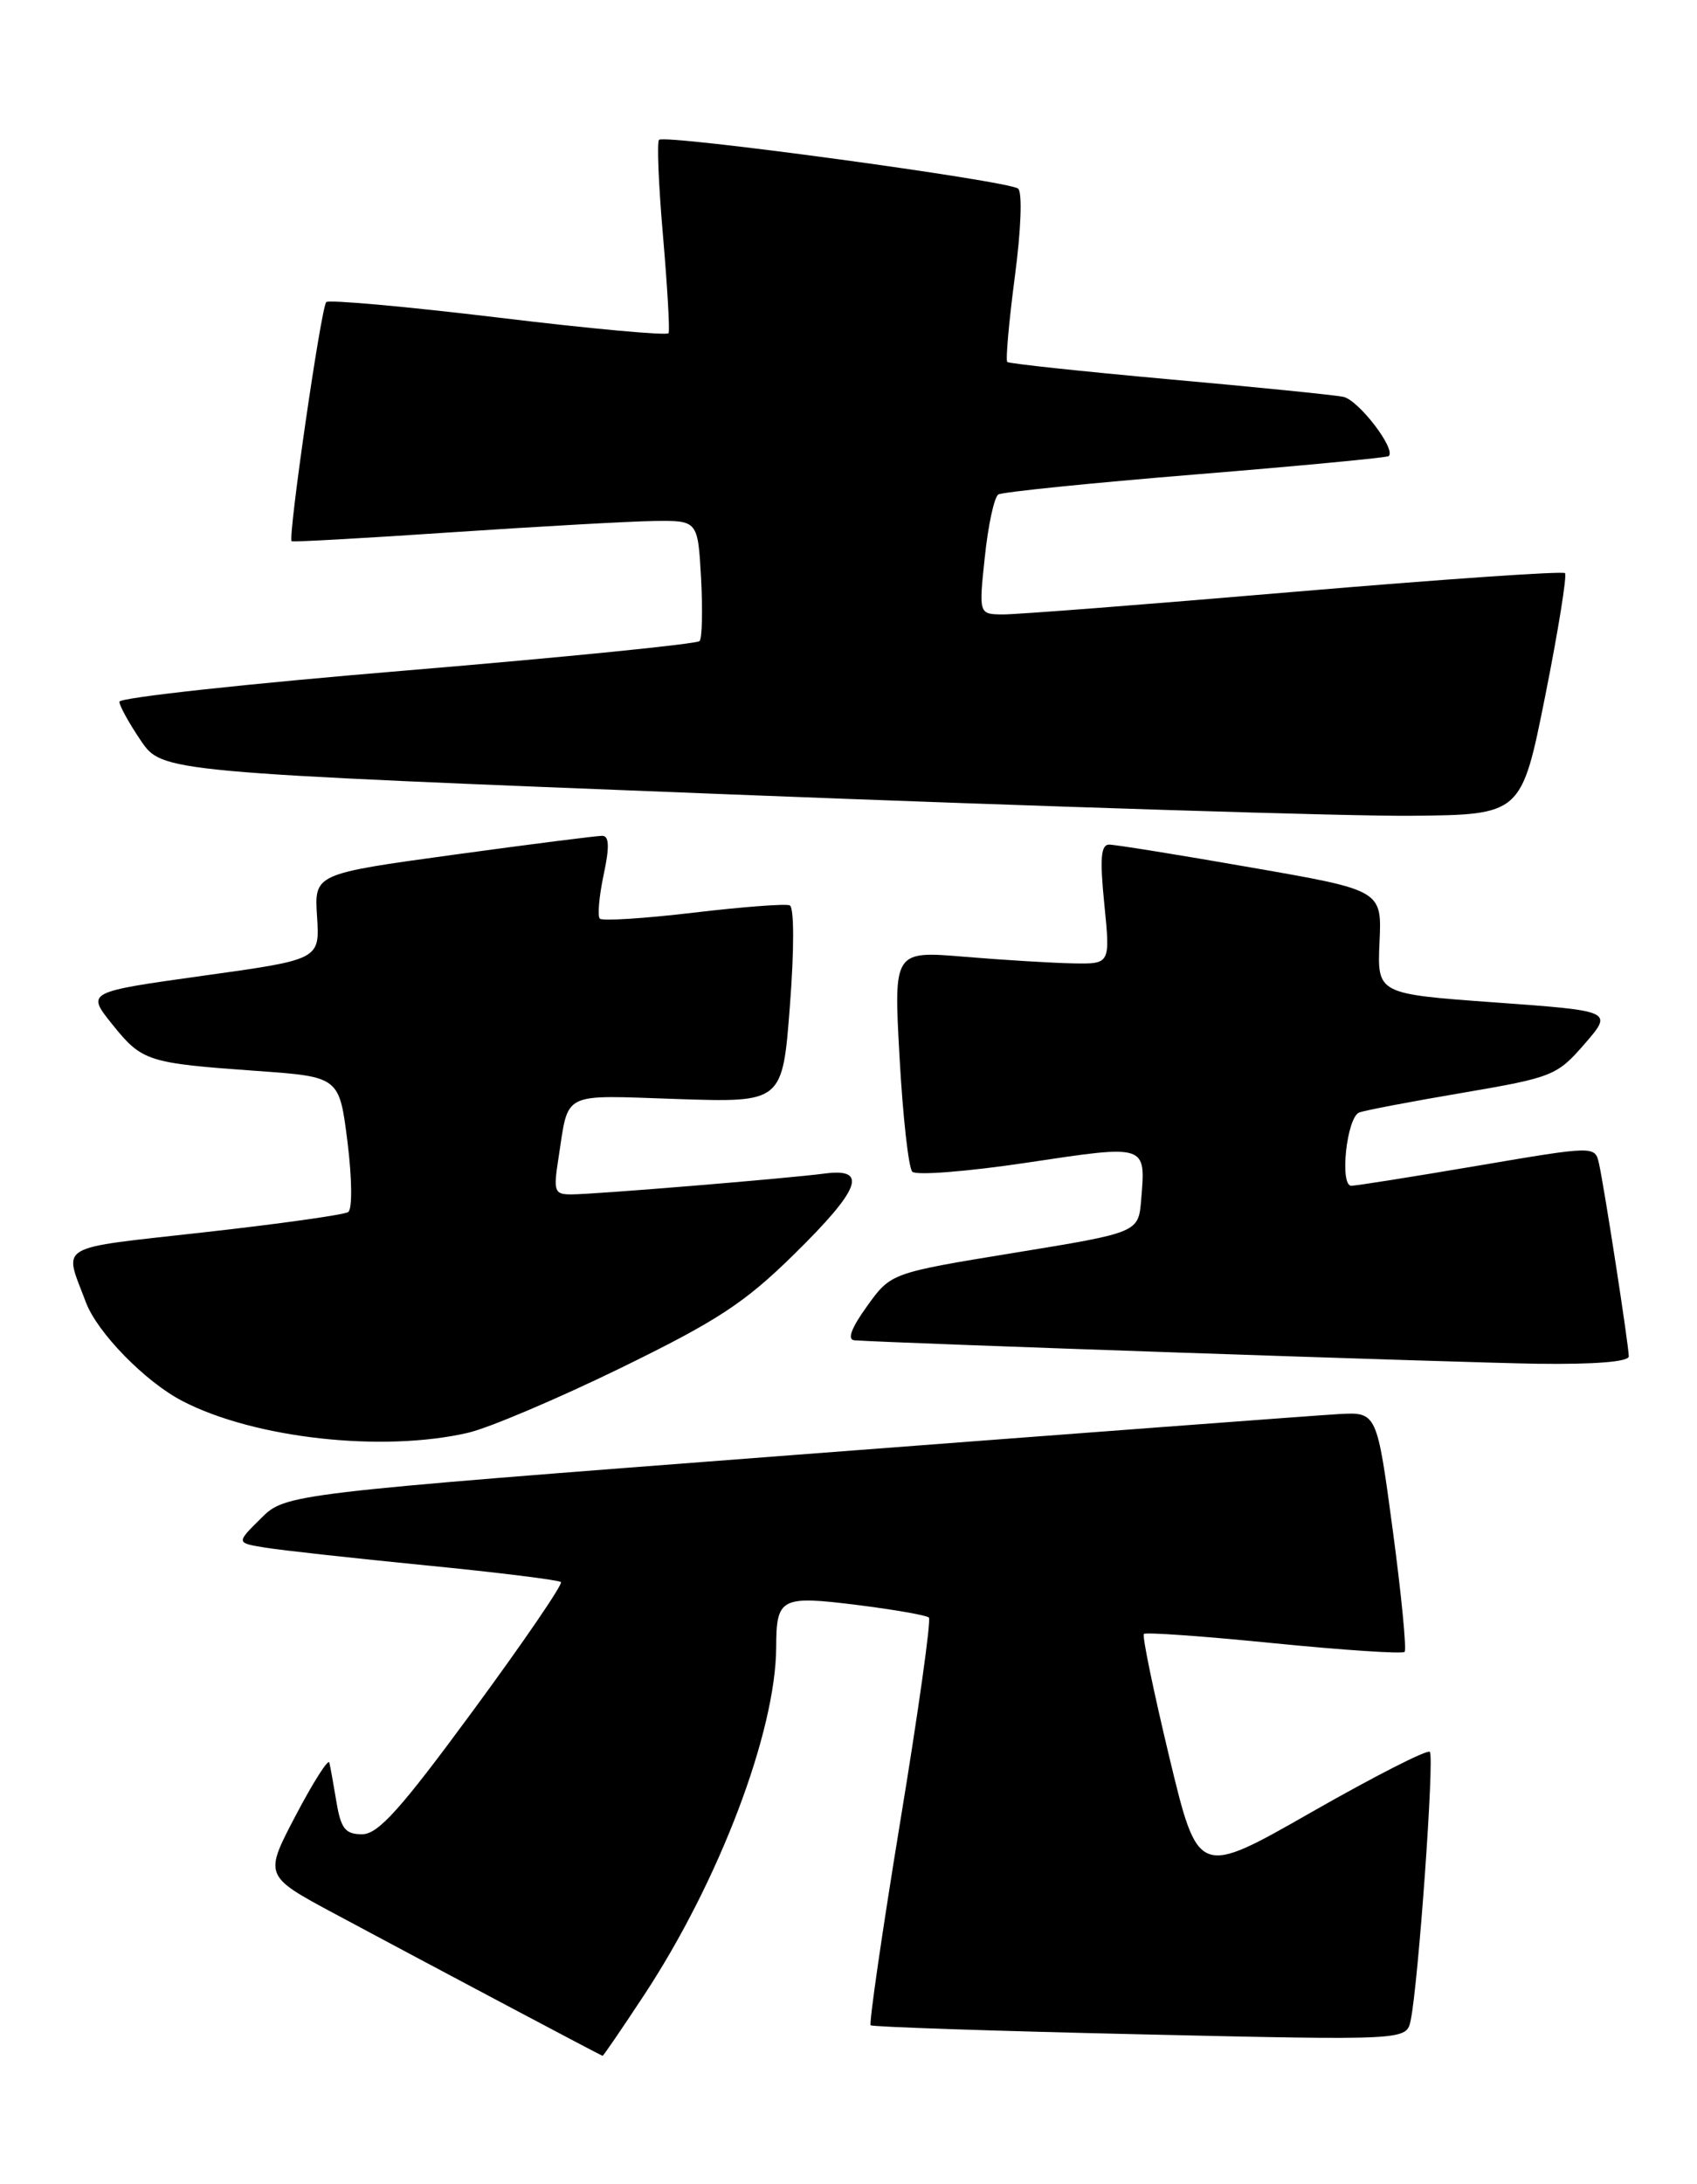 <?xml version="1.0" encoding="UTF-8" standalone="no"?>
<!DOCTYPE svg PUBLIC "-//W3C//DTD SVG 1.1//EN" "http://www.w3.org/Graphics/SVG/1.1/DTD/svg11.dtd" >
<svg xmlns="http://www.w3.org/2000/svg" xmlns:xlink="http://www.w3.org/1999/xlink" version="1.1" viewBox="0 0 199 256">
 <g >
 <path fill="currentColor"
d=" M 75.53 233.85 C 84.33 220.49 90.97 203.01 91.02 193.09 C 91.04 187.28 91.54 187.01 100.49 188.12 C 104.86 188.67 108.66 189.33 108.93 189.60 C 109.20 189.87 107.69 200.65 105.56 213.56 C 103.44 226.48 101.89 237.20 102.10 237.39 C 102.32 237.58 116.54 238.06 133.71 238.45 C 164.92 239.16 164.92 239.16 165.42 236.83 C 166.31 232.65 168.23 205.89 167.67 205.34 C 167.37 205.04 161.14 208.22 153.81 212.40 C 140.50 220.00 140.50 220.00 137.12 205.96 C 135.27 198.24 133.92 191.74 134.14 191.52 C 134.36 191.30 141.23 191.79 149.39 192.61 C 157.56 193.42 164.45 193.88 164.71 193.62 C 164.96 193.37 164.34 186.94 163.32 179.33 C 161.46 165.50 161.46 165.50 156.98 165.75 C 154.52 165.89 125.73 168.05 93.00 170.55 C 33.50 175.10 33.50 175.10 30.59 177.98 C 27.69 180.85 27.69 180.85 31.09 181.40 C 32.97 181.71 41.44 182.64 49.92 183.48 C 58.39 184.31 65.53 185.20 65.78 185.44 C 66.02 185.69 61.41 192.44 55.52 200.45 C 46.98 212.07 44.35 215.00 42.46 215.00 C 40.50 215.00 39.98 214.35 39.46 211.25 C 39.12 209.19 38.74 207.10 38.62 206.60 C 38.50 206.11 36.73 208.89 34.68 212.79 C 30.96 219.87 30.96 219.87 39.23 224.31 C 51.28 230.76 70.47 240.94 70.66 240.97 C 70.75 240.99 72.94 237.78 75.53 233.85 Z  M 54.89 167.94 C 57.31 167.38 65.35 163.97 72.76 160.36 C 84.13 154.81 87.31 152.73 93.12 147.02 C 100.87 139.41 101.84 136.89 96.75 137.55 C 92.27 138.14 69.65 140.00 66.99 140.00 C 65.00 140.00 64.88 139.65 65.49 135.75 C 66.72 127.84 65.66 128.36 79.38 128.82 C 91.76 129.23 91.76 129.23 92.63 117.87 C 93.14 111.27 93.13 106.34 92.61 106.12 C 92.12 105.91 87.03 106.30 81.30 106.98 C 75.57 107.66 70.64 107.97 70.34 107.68 C 70.05 107.38 70.25 105.08 70.78 102.57 C 71.49 99.27 71.44 97.99 70.63 97.97 C 70.01 97.96 62.15 98.96 53.18 100.19 C 36.85 102.43 36.85 102.43 37.18 107.45 C 37.50 112.47 37.50 112.47 23.81 114.37 C 10.13 116.28 10.13 116.28 13.16 120.06 C 16.67 124.42 17.26 124.61 30.15 125.53 C 39.79 126.22 39.79 126.22 40.75 133.86 C 41.29 138.20 41.32 141.75 40.83 142.07 C 40.35 142.39 32.75 143.46 23.95 144.44 C 6.28 146.43 7.48 145.72 10.07 152.64 C 11.40 156.20 17.06 161.99 21.41 164.23 C 29.84 168.60 44.84 170.26 54.89 167.94 Z  M 191.00 158.99 C 191.00 157.72 188.14 139.24 187.51 136.40 C 187.04 134.30 187.04 134.30 173.27 136.64 C 165.70 137.93 159.04 138.98 158.47 138.99 C 157.06 139.00 157.92 130.97 159.39 130.40 C 160.04 130.15 165.49 129.11 171.52 128.09 C 182.06 126.29 182.59 126.08 185.82 122.36 C 189.16 118.50 189.16 118.50 175.33 117.50 C 161.50 116.50 161.50 116.50 161.77 110.43 C 162.05 104.35 162.05 104.35 146.70 101.68 C 138.25 100.20 130.77 99.00 130.07 99.00 C 129.09 99.00 128.96 100.63 129.50 106.00 C 130.20 113.00 130.20 113.00 125.85 112.92 C 123.46 112.88 117.74 112.53 113.14 112.15 C 104.79 111.45 104.79 111.45 105.49 123.98 C 105.87 130.86 106.54 136.88 106.98 137.34 C 107.42 137.80 113.50 137.32 120.49 136.27 C 134.55 134.16 134.36 134.10 133.82 140.63 C 133.50 144.47 133.50 144.47 118.98 146.84 C 104.47 149.21 104.47 149.21 101.67 153.11 C 99.83 155.66 99.32 157.03 100.19 157.10 C 104.62 157.43 171.38 159.72 180.25 159.85 C 186.93 159.94 191.00 159.62 191.00 158.99 Z  M 181.20 81.58 C 182.73 73.92 183.77 67.44 183.52 67.18 C 183.26 66.92 168.97 67.91 151.77 69.37 C 134.57 70.84 119.21 72.03 117.63 72.02 C 114.77 72.00 114.77 72.00 115.49 65.25 C 115.88 61.54 116.59 58.26 117.07 57.96 C 117.54 57.67 127.96 56.61 140.21 55.61 C 152.47 54.61 162.66 53.64 162.85 53.46 C 163.73 52.64 159.30 46.87 157.51 46.51 C 156.40 46.29 147.18 45.36 137.00 44.45 C 126.83 43.53 118.33 42.62 118.12 42.43 C 117.91 42.23 118.31 37.75 119.00 32.47 C 119.74 26.92 119.90 22.55 119.39 22.11 C 118.33 21.19 77.96 15.71 77.28 16.39 C 77.02 16.65 77.23 21.73 77.75 27.68 C 78.26 33.63 78.56 38.75 78.40 39.05 C 78.25 39.36 69.28 38.54 58.47 37.23 C 47.65 35.93 38.56 35.11 38.26 35.41 C 37.65 36.01 33.73 63.12 34.20 63.44 C 34.37 63.55 42.83 63.08 53.00 62.39 C 63.17 61.71 73.82 61.11 76.66 61.07 C 81.83 61.00 81.83 61.00 82.21 67.75 C 82.41 71.46 82.34 74.79 82.04 75.14 C 81.74 75.48 66.31 77.03 47.75 78.58 C 29.19 80.12 14.00 81.77 14.00 82.25 C 14.00 82.72 15.13 84.77 16.51 86.80 C 19.02 90.50 19.02 90.50 85.76 93.12 C 122.47 94.56 158.33 95.69 165.45 95.62 C 178.41 95.50 178.41 95.50 181.20 81.58 Z "/>
</g>
</svg>